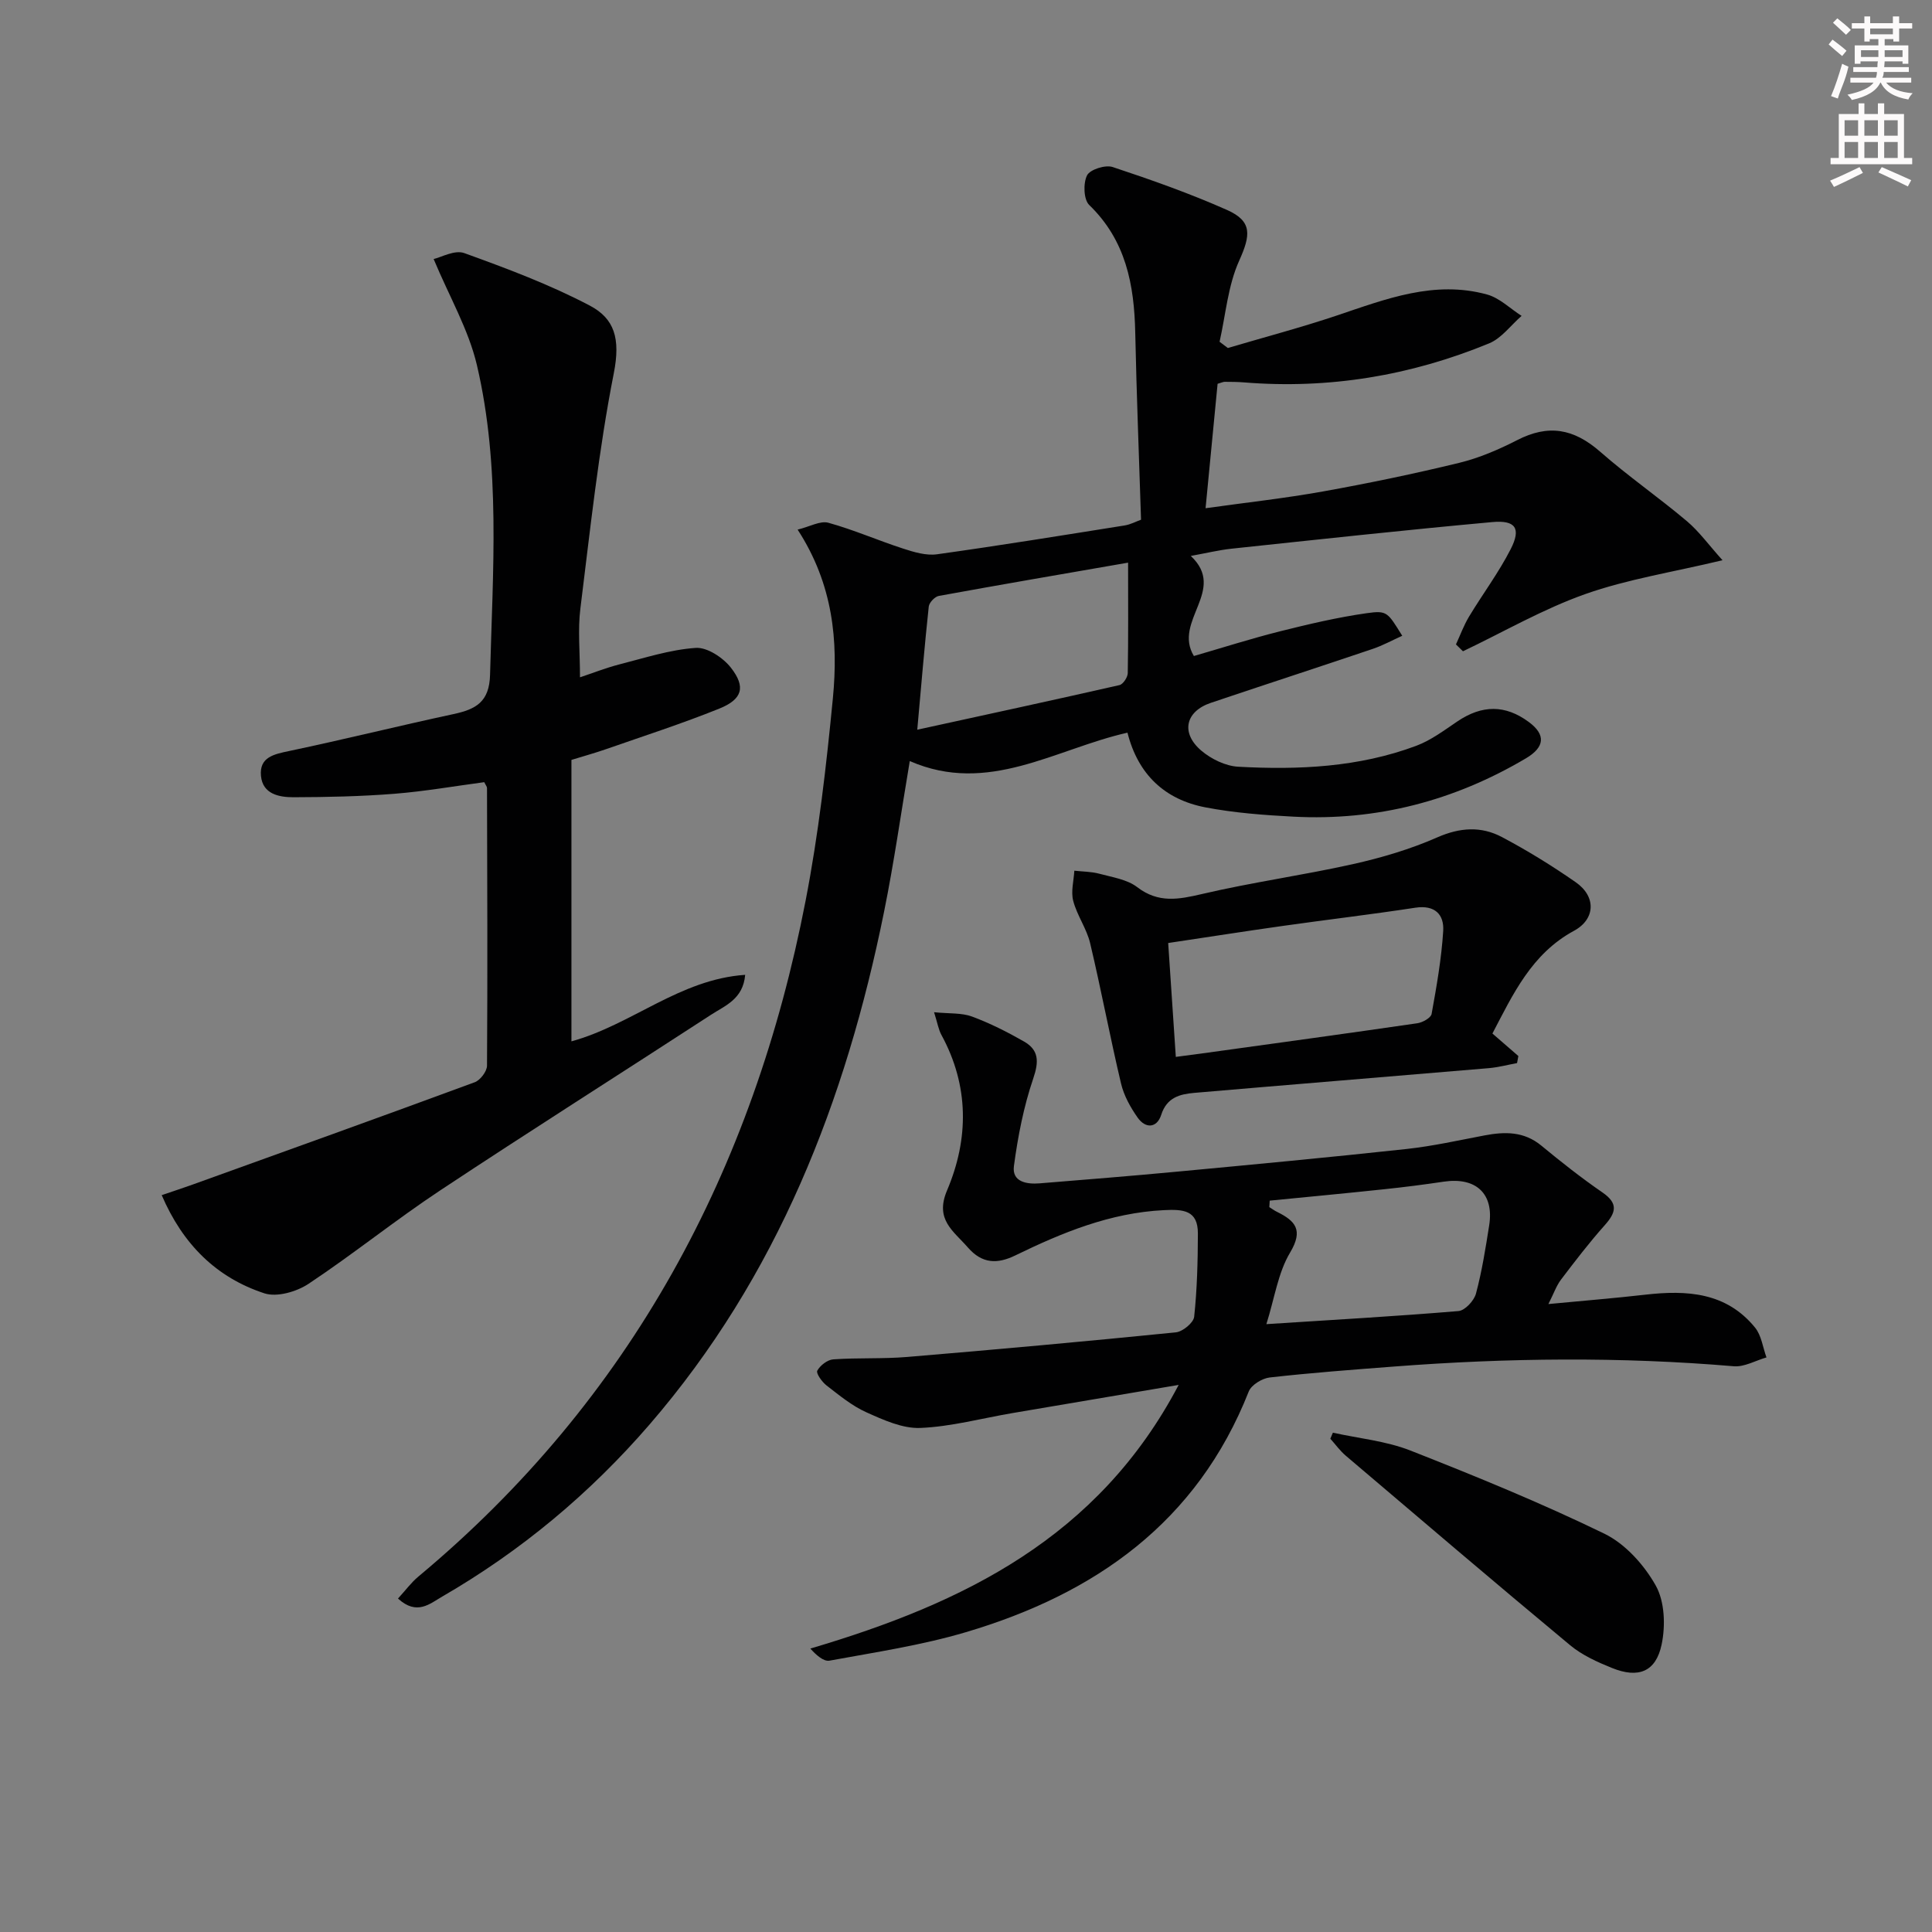 <svg enable-background="new 0 0 400 400" viewBox="0 0 400 400" xmlns="http://www.w3.org/2000/svg"><rect x="0" y="0" width="400" height="400" fill="#808080" stroke="none"/><g fill="#010102"><path d="m82.4 330.96c1.59-1.73 2.75-3.33 4.22-4.55 44.04-36.72 69.38-84.23 80.17-139.92 2.68-13.83 4.29-27.9 5.65-41.94 1.14-11.85.05-23.58-7.3-34.9 2.54-.62 4.69-1.88 6.36-1.42 5.25 1.45 10.29 3.67 15.48 5.35 2.24.73 4.76 1.49 7.01 1.18 12.98-1.81 25.91-3.91 38.85-5.97 1.24-.2 2.41-.84 3.4-1.19-.42-13.18-.93-25.95-1.2-38.73-.21-9.92-1.93-19.09-9.53-26.43-1.16-1.12-1.27-4.5-.45-6.13.61-1.22 3.79-2.23 5.3-1.73 8 2.65 15.98 5.47 23.68 8.89 5.31 2.35 4.88 5.26 2.52 10.5-2.33 5.16-2.79 11.16-4.06 16.79.57.43 1.14.86 1.71 1.29 7.54-2.23 15.16-4.24 22.61-6.74 10.12-3.41 20.16-7.33 31.05-4.34 2.6.71 4.78 2.91 7.16 4.43-2.23 1.94-4.15 4.64-6.75 5.7-16.23 6.68-33.16 9.5-50.73 8.07-1.33-.11-2.66-.11-3.99-.12-.3 0-.61.16-1.47.41-.79 8.16-1.6 16.52-2.49 25.76 8.37-1.17 16.39-2.05 24.31-3.47 9.46-1.7 18.89-3.66 28.23-5.93 4.13-1.01 8.17-2.75 11.98-4.7 6.41-3.29 11.64-2.45 17.2 2.42 5.75 5.04 12.07 9.42 17.92 14.35 2.54 2.14 4.53 4.93 7.39 8.1-10.44 2.5-19.72 3.93-28.42 7.01-8.74 3.09-16.9 7.83-25.32 11.84-.48-.47-.97-.95-1.45-1.42.89-1.93 1.62-3.95 2.71-5.76 2.83-4.69 6.15-9.12 8.63-13.98 2.18-4.28 1.02-6.03-3.81-5.59-18.01 1.64-36 3.6-53.99 5.51-2.61.28-5.18.91-8.44 1.5 7.56 7.08-3.75 13.46.64 20.72 5.77-1.67 11.75-3.58 17.82-5.11 5.94-1.49 11.93-2.9 17.99-3.76 4.24-.6 4.3-.17 7.33 4.68-2.09.94-4.04 2.02-6.12 2.72-11.16 3.77-22.36 7.41-33.52 11.17-5.27 1.78-6.27 6.25-1.93 9.92 2.04 1.72 4.98 3.15 7.58 3.3 12.51.69 24.99.12 36.89-4.33 3.05-1.14 5.79-3.21 8.53-5.06 5.11-3.44 9.9-3.47 14.77.13 3.56 2.63 3.33 5.21-.62 7.54-14.85 8.78-30.87 12.97-48.11 12.06-6.11-.32-12.26-.78-18.25-1.93-8.33-1.61-13.91-6.74-16.11-15.46-14.93 3.37-28.84 12.98-45.07 5.88-1.8 10.63-3.25 20.97-5.32 31.18-7.92 39.18-22.09 75.56-48.62 106.25-12.3 14.22-26.56 26.12-42.84 35.54-2.54 1.45-5.25 4.03-9.18.42zm151.16-214.47c-13.49 2.34-26.36 4.55-39.19 6.89-.83.15-1.99 1.38-2.08 2.2-.86 8-1.53 16.01-2.38 25.5 14.5-3.17 28.2-6.13 41.87-9.24.74-.17 1.69-1.61 1.71-2.47.13-7.44.07-14.88.07-22.88z"/><path d="m89.78 53.63c1.52-.34 4.35-1.95 6.34-1.23 8.83 3.19 17.7 6.51 25.99 10.87 5.1 2.69 6.39 6.8 4.97 14.01-3.17 16.08-4.89 32.45-6.92 48.73-.55 4.38-.08 8.89-.08 14.22 2.68-.89 5.35-1.95 8.1-2.66 5.25-1.34 10.51-3.06 15.85-3.43 2.38-.17 5.66 2.01 7.29 4.09 3.14 4.01 2.39 6.55-2.42 8.49-7.69 3.1-15.6 5.65-23.44 8.39-2.33.81-4.72 1.47-7.15 2.22v58.27c12.47-3.42 22.4-12.85 35.97-13.77-.43 5.05-4.17 6.37-7.06 8.26-18.67 12.15-37.5 24.06-56.07 36.36-9.29 6.15-17.99 13.19-27.27 19.35-2.47 1.64-6.54 2.82-9.14 1.97-9.92-3.25-16.88-10.12-21.26-20.33 2.43-.83 4.41-1.47 6.38-2.18 19.49-7.02 38.98-14.02 58.42-21.19 1.15-.42 2.54-2.25 2.55-3.43.13-19.16.05-38.32 0-57.48 0-.3-.27-.59-.57-1.22-6.11.81-12.31 1.9-18.56 2.4-6.94.55-13.93.7-20.9.72-2.99.01-6.42-.63-6.77-4.42-.36-3.9 2.69-4.49 5.88-5.16 11.36-2.39 22.64-5.2 34-7.64 4.59-.99 7.41-2.49 7.55-8.13.55-21.45 2.23-42.99-2.72-64.11-1.72-7.35-5.71-14.18-8.96-21.97z"/><path d="m244.03 286.73c-12.23 2.07-23.31 3.94-34.39 5.83-6.36 1.08-12.68 2.81-19.07 3.08-3.7.16-7.66-1.65-11.2-3.24-2.99-1.34-5.62-3.53-8.25-5.56-.94-.73-2.21-2.52-1.91-3.06.6-1.09 2.11-2.26 3.32-2.34 5.1-.36 10.25-.07 15.34-.5 18.54-1.55 37.06-3.23 55.57-5.09 1.42-.14 3.67-1.99 3.8-3.23.61-5.7.75-11.46.77-17.21.02-4.86-2.99-5.07-7.1-4.86-11.09.56-20.98 4.64-30.72 9.38-3.7 1.8-6.84 1.74-9.79-1.64-2.99-3.44-6.9-5.76-4.33-11.81 4.54-10.69 4.59-21.66-1.16-32.21-.6-1.1-.8-2.41-1.52-4.7 3.17.32 5.69.1 7.84.89 3.73 1.38 7.33 3.2 10.79 5.18 3.07 1.76 3.1 4.13 1.91 7.63-1.99 5.84-3.19 12.02-4.01 18.16-.43 3.26 2.62 3.79 5.32 3.57 9.45-.77 18.89-1.52 28.33-2.41 15.88-1.49 31.75-2.98 47.61-4.7 5.42-.59 10.78-1.79 16.15-2.81 4.22-.8 8.18-.87 11.79 2.11 4.1 3.39 8.29 6.69 12.66 9.7 3.31 2.28 2.8 4.15.46 6.78-3.2 3.59-6.14 7.43-9.05 11.26-.95 1.25-1.48 2.83-2.61 5.06 7.31-.7 13.7-1.21 20.06-1.94 8.59-.98 16.77-.51 22.73 6.82 1.32 1.62 1.6 4.09 2.36 6.17-2.26.65-4.58 2.01-6.76 1.83-23.43-1.99-46.83-1.74-70.25.05-8.62.66-17.24 1.3-25.83 2.27-1.58.18-3.81 1.54-4.35 2.9-10.68 27.07-31.81 41.91-58.58 49.84-9.19 2.72-18.76 4.15-28.22 5.89-1.25.23-2.82-1.23-3.97-2.5 31.74-9.39 59.62-22.96 76.26-54.59zm18.85-38.15c-.03.45-.05.89-.08 1.34.53.33 1.03.71 1.59.98 3.8 1.88 5.51 3.75 2.71 8.43-2.5 4.18-3.21 9.43-4.91 14.82 13.94-.9 26.87-1.63 39.77-2.71 1.34-.11 3.22-2.13 3.62-3.6 1.24-4.63 1.99-9.4 2.74-14.15 1.03-6.54-2.72-10.03-9.4-9.04-4.1.61-8.22 1.14-12.34 1.57-7.9.84-15.8 1.58-23.7 2.36z"/><path d="m308.99 213.98c2.03 1.76 3.7 3.21 5.37 4.66-.09.49-.18.98-.27 1.46-1.95.36-3.88.88-5.85 1.05-20.33 1.73-40.67 3.37-61 5.12-2.96.26-5.67.94-6.82 4.54-.89 2.77-3.25 2.91-4.89.57-1.49-2.12-2.84-4.55-3.43-7.04-2.29-9.66-4.11-19.42-6.4-29.07-.72-3.02-2.71-5.73-3.5-8.75-.51-1.93.11-4.15.23-6.25 1.72.19 3.5.18 5.15.62 2.69.73 5.76 1.17 7.86 2.78 4.4 3.37 8.57 2.56 13.45 1.42 10.32-2.42 20.86-3.87 31.21-6.18 5.95-1.33 11.9-3.09 17.47-5.54 4.71-2.07 9.09-2.34 13.38-.07 5.27 2.79 10.38 5.94 15.28 9.35 4.29 2.98 4.08 7.66-.35 10.06-8.78 4.75-12.64 13.15-16.89 21.27zm-65.55 4.84c2.53-.34 4.64-.61 6.74-.9 14.43-2 28.86-3.97 43.28-6.07 1.09-.16 2.8-1.12 2.94-1.93 1.03-5.69 2.04-11.42 2.4-17.17.21-3.41-1.72-5.43-5.76-4.82-9.15 1.4-18.34 2.48-27.51 3.78-7.79 1.1-15.56 2.32-23.67 3.53.55 8.17 1.05 15.72 1.58 23.58z"/><path d="m275.96 296.62c5.36 1.19 10.98 1.71 16.03 3.69 13.56 5.33 27.08 10.86 40.17 17.22 4.34 2.11 8.25 6.47 10.65 10.75 1.86 3.32 2.03 8.32 1.21 12.21-1.19 5.67-4.84 7.04-10.24 4.86-3.05-1.23-6.21-2.65-8.71-4.73-15.58-12.95-31-26.11-46.44-39.23-1.2-1.02-2.14-2.34-3.2-3.52.17-.42.35-.84.53-1.25z"/></g><path d="m378.6 9.2.8-1c.9.7 1.9 1.4 2.9 2.3l-.9 1.1c-1.1-.9-2-1.7-2.8-2.4zm.5 10.7c.9-2.1 1.6-4.3 2.3-6.7.4.2.8.4 1.3.6-.7 3.1-1.5 4.3-2.2 6.6zm.4-15.2.9-.9c1 .8 2 1.6 2.8 2.4l-1 1c-1-.9-1.9-1.8-2.7-2.5zm12.5-1.3h1.2v1.4h2.7v1.1h-2.7v2.7h-1.2v-.5h-1.8v1.3h4.9v3.8h-1.2v-.5h-3.7c0 .4-.1.9-.1 1.2h5.1v1h-5.2c0 .5-.1.9-.3 1.2h6v1h-5.2c1.1 1.3 2.9 2 5.5 2.2-.4.4-.7.8-.9 1.3-2.9-.5-4.8-1.6-5.7-3.5h-.1c-.8 1.7-2.7 2.9-5.9 3.6-.2-.4-.6-.8-.9-1.1 2.8-.6 4.6-1.4 5.4-2.5h-4.8v-1h5.3c.1-.3.2-.7.2-1.2h-4.9v-1h5c0-.4 0-.8.1-1.2h-3.6v.5h-1.2v-3.8h4.9v-1.3h-1.8v.5h-1.1v-2.7h-2.6v-1.1h2.6v-1.4h1.2v1.4h4.7v-1.4zm-6.7 8.4h3.6c0-.4 0-.9 0-1.4h-3.6zm1.9-4.7h4.7v-1.2h-4.7zm6.7 3.3h-3.7v1.4h3.7z" fill="#fcfafa"/><path d="m384.7 21.4h1.3v2.2h2.8v-2.2h1.3v2.2h4.1v9.1h1.7v1.3h-16.9v-1.3h1.7v-9.1h4.1v-2.2zm.3 13.2.7 1.2c-1.8.9-3.8 1.9-6 2.9-.2-.4-.5-.8-.8-1.3 2.4-1 4.4-2 6.1-2.8zm-3.1-6.5h2.8v-3.2h-2.8zm0 4.6h2.8v-3.3h-2.8v3.2zm4.1-4.6h2.8v-3.2h-2.8zm0 4.6h2.8v-3.3h-2.8zm3.6 1.9c2.1.9 4.1 1.8 6.1 2.7l-.7 1.3c-2.2-1.1-4.2-2-6.1-2.9zm3.3-9.7h-2.8v3.2h2.8zm-2.8 7.8h2.8v-3.3h-2.8z" fill="#fcfafa"/></svg>